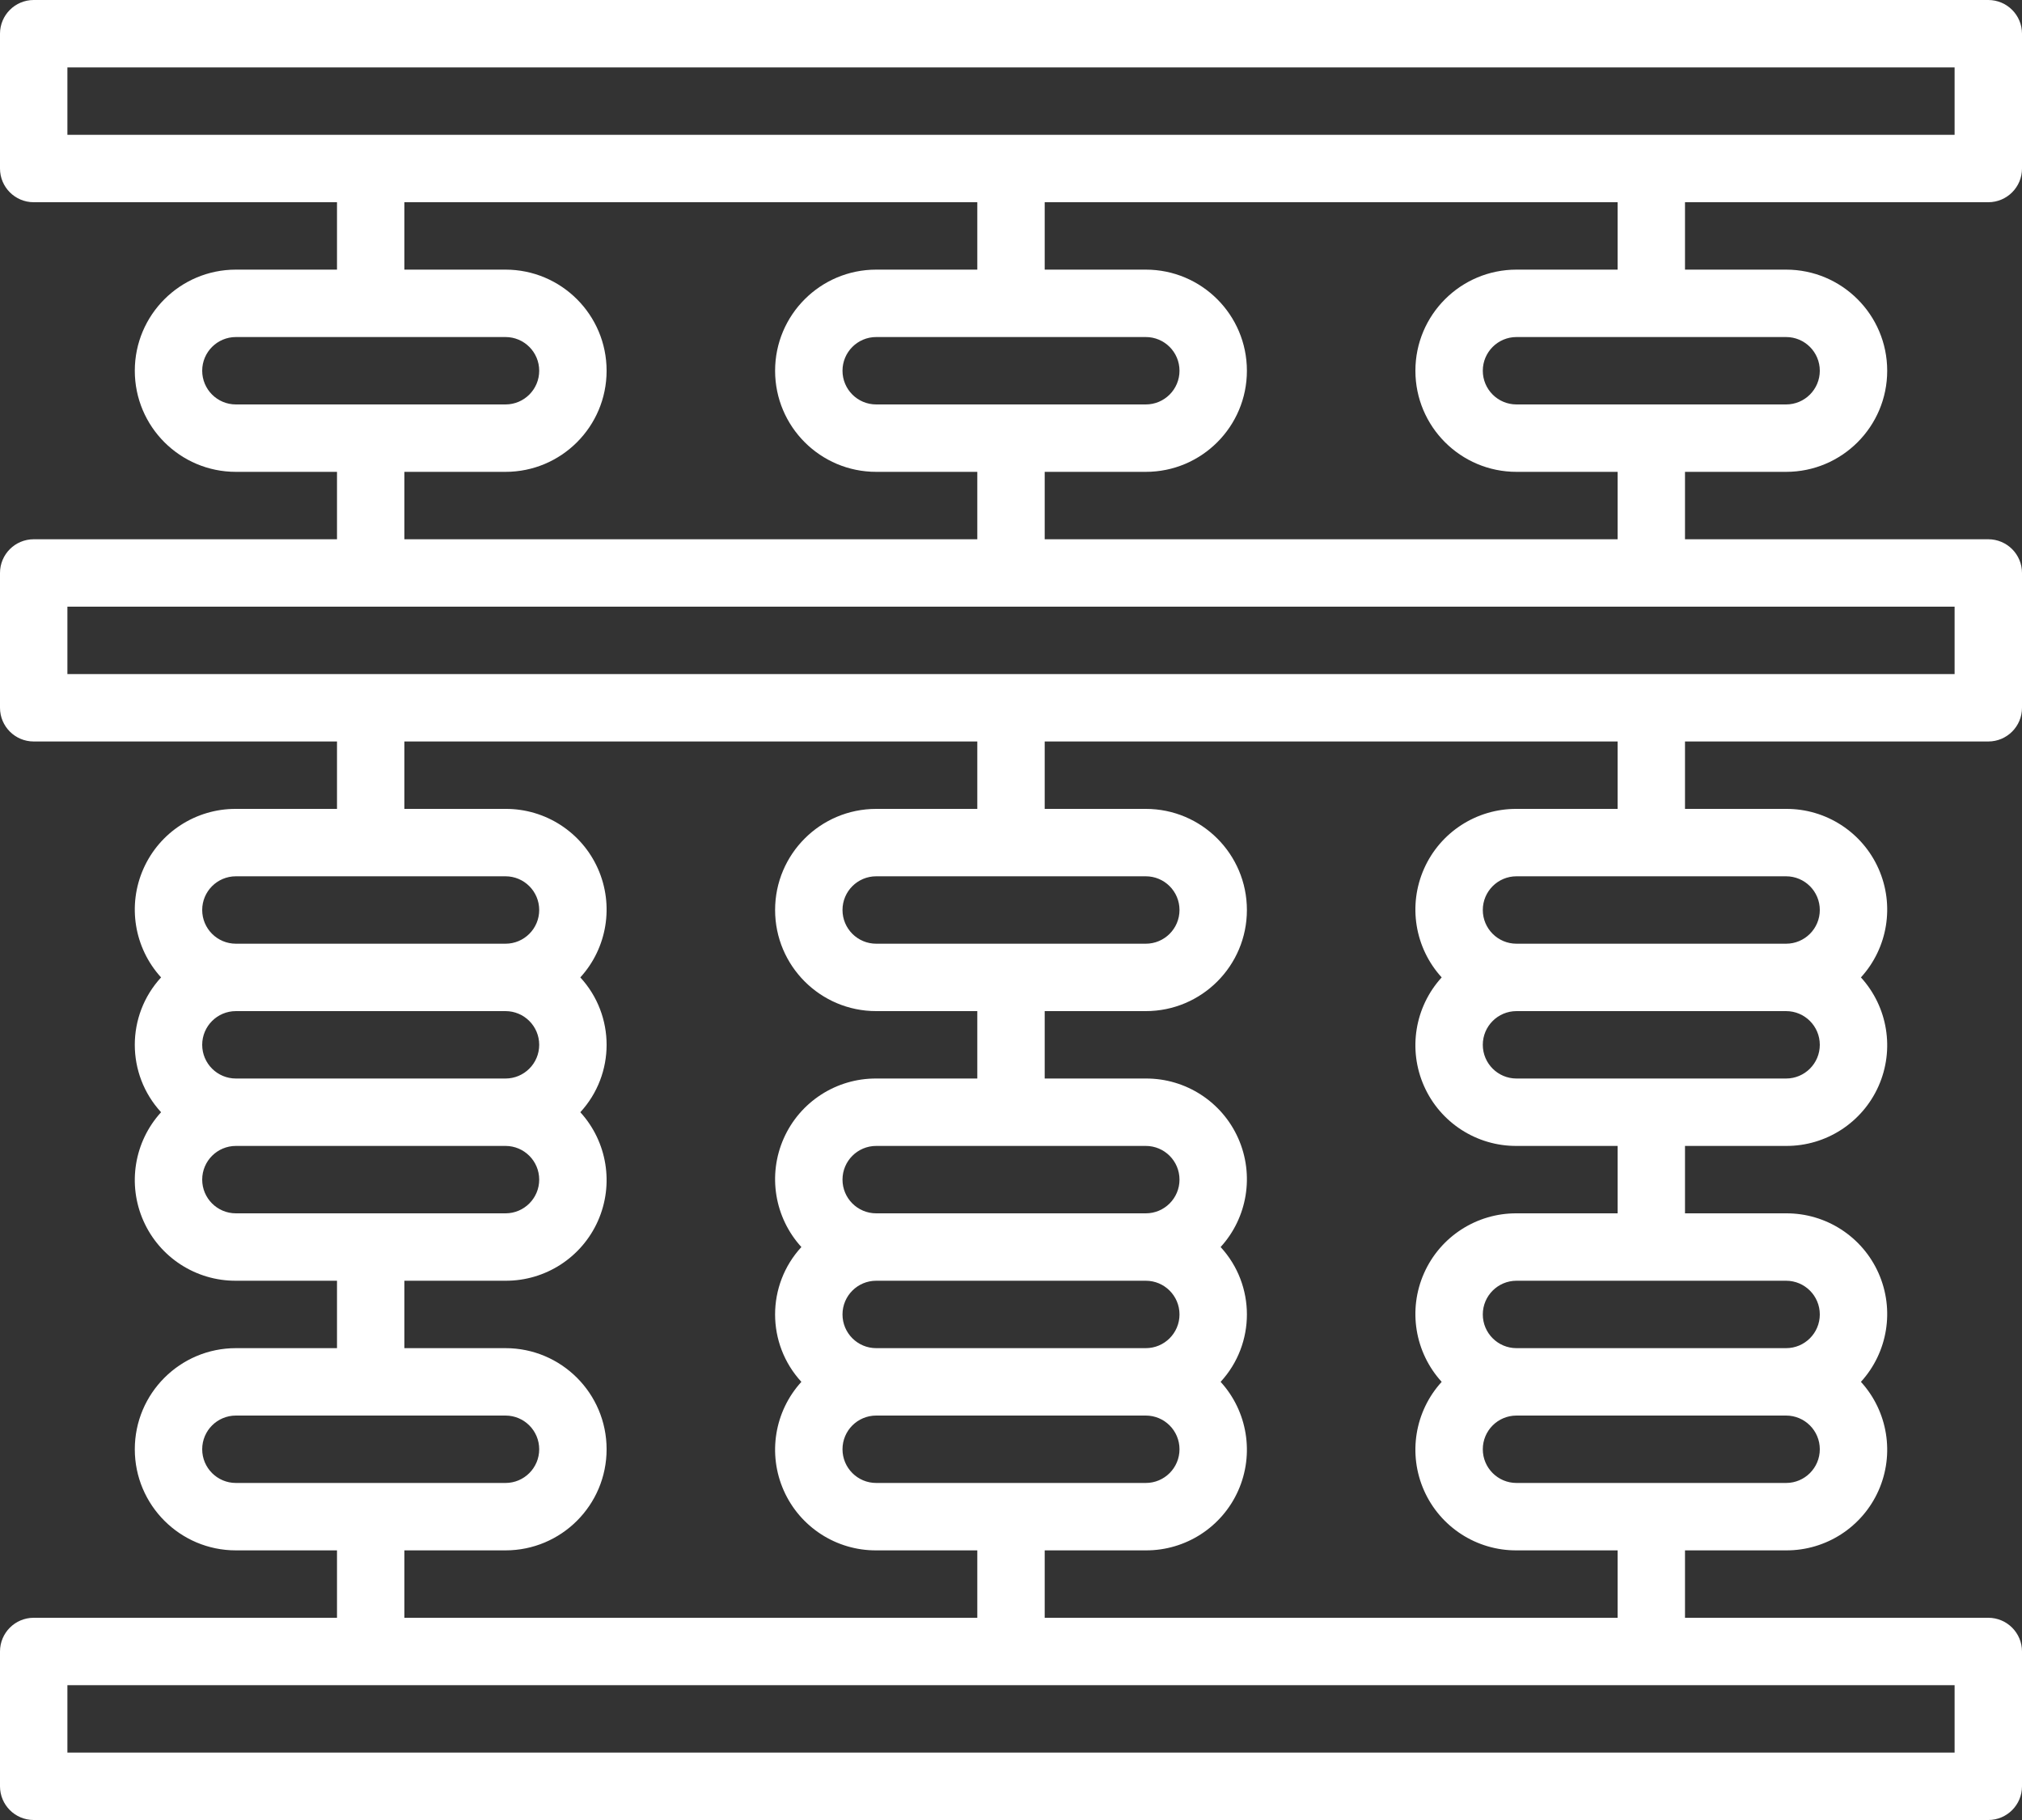<svg width="480" height="432" viewBox="0 0 480 432" fill="none" xmlns="http://www.w3.org/2000/svg">
<rect x="0" y="0" width="480" height="432" fill="#333333" stroke="none"/>
<path d="M8 384C3.582 384 0 387.582 0 392V424C0 428.418 3.582 432 8 432H472C476.418 432 480 428.418 480 424V392C480 387.582 476.418 384 472 384H400V368H424C433.484 368.043 442.098 362.469 445.945 353.801C449.793 345.133 448.152 335.008 441.762 328C448.152 320.992 449.793 310.867 445.945 302.199C442.098 293.531 433.484 287.957 424 288H400V272H424C433.484 272.043 442.098 266.469 445.945 257.801C449.793 249.133 448.152 239.008 441.762 232C448.152 224.992 449.793 214.867 445.945 206.199C442.098 197.531 433.484 191.957 424 192H400V176H472C476.418 176 480 172.418 480 168V136C480 131.582 476.418 128 472 128H400V112H424C437.254 112 448 101.254 448 88C448 74.746 437.254 64 424 64H400V48H472C476.418 48 480 44.418 480 40V8C480 3.582 476.418 0 472 0H8C3.582 0 0 3.582 0 8V40C0 44.418 3.582 48 8 48H80V64H56C42.746 64 32 74.746 32 88C32 101.254 42.746 112 56 112H80V128H8C3.582 128 0 131.582 0 136V168C0 172.418 3.582 176 8 176H80V192H56C46.516 191.957 37.902 197.531 34.055 206.199C30.207 214.867 31.848 224.992 38.238 232C29.918 241.043 29.918 254.957 38.238 264C31.848 271.008 30.207 281.133 34.055 289.801C37.902 298.469 46.516 304.043 56 304H80V320H56C42.746 320 32 330.746 32 344C32 357.254 42.746 368 56 368H80V384H8ZM464 416H16V400H464V416ZM424 352H360C355.582 352 352 348.418 352 344C352 339.582 355.582 336 360 336H424C428.418 336 432 339.582 432 344C432 348.418 428.418 352 424 352ZM432 312C432 316.418 428.418 320 424 320H360C355.582 320 352 316.418 352 312C352 307.582 355.582 304 360 304H424C428.418 304 432 307.582 432 312ZM424 256H360C355.582 256 352 252.418 352 248C352 243.582 355.582 240 360 240H424C428.418 240 432 243.582 432 248C432 252.418 428.418 256 424 256ZM432 216C432 220.418 428.418 224 424 224H360C355.582 224 352 220.418 352 216C352 211.582 355.582 208 360 208H424C428.418 208 432 211.582 432 216ZM384 192H360C350.516 191.957 341.902 197.531 338.055 206.199C334.207 214.867 335.848 224.992 342.238 232C335.848 239.008 334.207 249.133 338.055 257.801C341.902 266.469 350.516 272.043 360 272H384V288H360C350.516 287.957 341.902 293.531 338.055 302.199C334.207 310.867 335.848 320.992 342.238 328C335.848 335.008 334.207 345.133 338.055 353.801C341.902 362.469 350.516 368.043 360 368H384V384H248V368H272C281.484 368.043 290.098 362.469 293.945 353.801C297.793 345.133 296.152 335.008 289.762 328C298.082 318.957 298.082 305.043 289.762 296C296.152 288.992 297.793 278.867 293.945 270.199C290.098 261.531 281.484 255.957 272 256H248V240H272C285.254 240 296 229.254 296 216C296 202.746 285.254 192 272 192H248V176H384V192ZM200 280C200 275.582 203.582 272 208 272H272C276.418 272 280 275.582 280 280C280 284.418 276.418 288 272 288H208C203.582 288 200 284.418 200 280ZM200 312C200 307.582 203.582 304 208 304H272C276.418 304 280 307.582 280 312C280 316.418 276.418 320 272 320H208C203.582 320 200 316.418 200 312ZM208 336H272C276.418 336 280 339.582 280 344C280 348.418 276.418 352 272 352H208C203.582 352 200 348.418 200 344C200 339.582 203.582 336 208 336ZM272 208C276.418 208 280 211.582 280 216C280 220.418 276.418 224 272 224H208C203.582 224 200 220.418 200 216C200 211.582 203.582 208 208 208H272ZM432 88C432 92.418 428.418 96 424 96H360C355.582 96 352 92.418 352 88C352 83.582 355.582 80 360 80H424C428.418 80 432 83.582 432 88ZM384 64H360C346.746 64 336 74.746 336 88C336 101.254 346.746 112 360 112H384V128H248V112H272C285.254 112 296 101.254 296 88C296 74.746 285.254 64 272 64H248V48H384V64ZM272 80C276.418 80 280 83.582 280 88C280 92.418 276.418 96 272 96H208C203.582 96 200 92.418 200 88C200 83.582 203.582 80 208 80H272ZM16 16H464V32H16V16ZM48 88C48 83.582 51.582 80 56 80H120C124.418 80 128 83.582 128 88C128 92.418 124.418 96 120 96H56C51.582 96 48 92.418 48 88ZM96 112H120C133.254 112 144 101.254 144 88C144 74.746 133.254 64 120 64H96V48H232V64H208C194.746 64 184 74.746 184 88C184 101.254 194.746 112 208 112H232V128H96V112ZM16 144H464V160H16V144ZM56 208H120C124.418 208 128 211.582 128 216C128 220.418 124.418 224 120 224H56C51.582 224 48 220.418 48 216C48 211.582 51.582 208 56 208ZM48 248C48 243.582 51.582 240 56 240H120C124.418 240 128 243.582 128 248C128 252.418 124.418 256 120 256H56C51.582 256 48 252.418 48 248ZM48 280C48 275.582 51.582 272 56 272H120C124.418 272 128 275.582 128 280C128 284.418 124.418 288 120 288H56C51.582 288 48 284.418 48 280ZM48 344C48 339.582 51.582 336 56 336H120C124.418 336 128 339.582 128 344C128 348.418 124.418 352 120 352H56C51.582 352 48 348.418 48 344ZM96 368H120C133.254 368 144 357.254 144 344C144 330.746 133.254 320 120 320H96V304H120C129.484 304.043 138.098 298.469 141.945 289.801C145.793 281.133 144.152 271.008 137.762 264C146.082 254.957 146.082 241.043 137.762 232C144.152 224.992 145.793 214.867 141.945 206.199C138.098 197.531 129.484 191.957 120 192H96V176H232V192H208C194.746 192 184 202.746 184 216C184 229.254 194.746 240 208 240H232V256H208C198.516 255.957 189.902 261.531 186.055 270.199C182.207 278.867 183.848 288.992 190.238 296C181.918 305.043 181.918 318.957 190.238 328C183.848 335.008 182.207 345.133 186.055 353.801C189.902 362.469 198.516 368.043 208 368H232V384H96V368Z" fill="#ffffff"/>
</svg>
